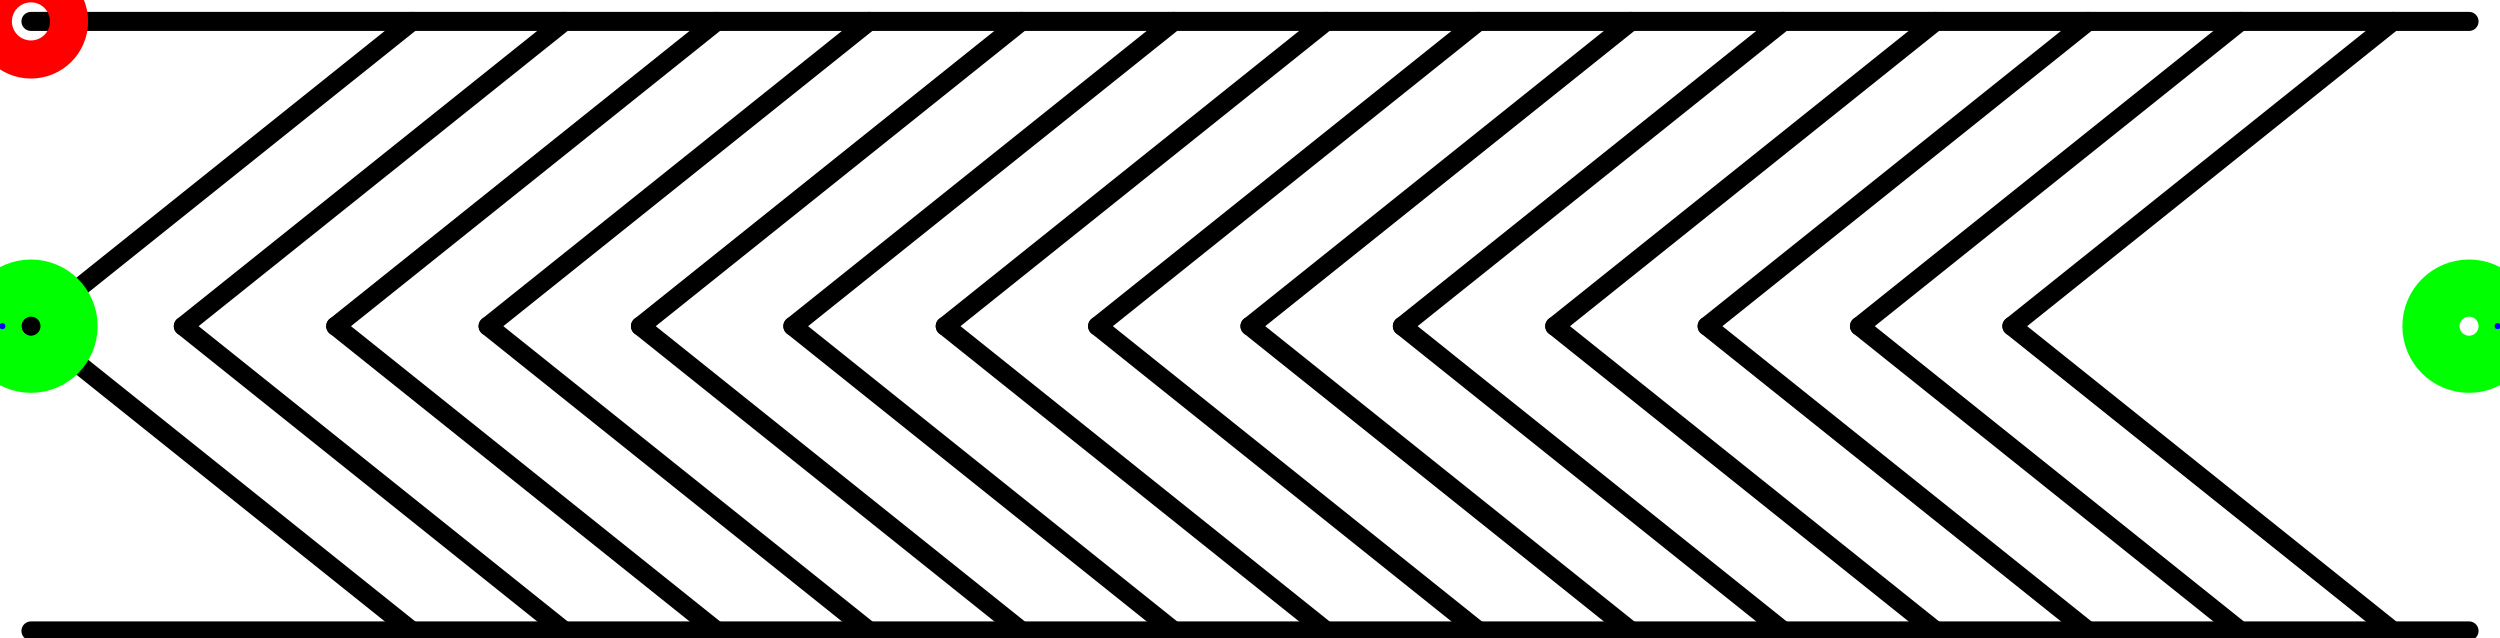<?xml version="1.0" encoding="UTF-8"?><!DOCTYPE svg PUBLIC "-//W3C//DTD SVG 1.1//EN" "http://www.w3.org/Graphics/SVG/1.1/DTD/svg11.dtd"><svg xmlns="http://www.w3.org/2000/svg" xmlns:xlink="http://www.w3.org/1999/xlink" version="1.1" width="138.895mm" height="35.451mm" viewBox="-0.406 -0.281 32.812 8.375"><defs vector-effect="non-scaling-stroke"/><g><g id="cell-cKjIMSgnxotHd0Bxd-Ki-43" layer="Symbol"><path d="M26 4L31 8" fill="none" stroke="rgb(0, 0, 0)" stroke-miterlimit="10" pointer-events="none" stroke-width="0.25" stroke-linecap="round" stroke-linejoin="round"/></g><g id="cell-cKjIMSgnxotHd0Bxd-Ki-42" layer="Symbol"><path d="M26 4L31 0" fill="none" stroke="rgb(0, 0, 0)" stroke-miterlimit="10" pointer-events="none" stroke-width="0.25" stroke-linecap="round" stroke-linejoin="round"/></g><g id="cell-cKjIMSgnxotHd0Bxd-Ki-40" layer="Symbol"><path d="M24 4L29 8" fill="none" stroke="rgb(0, 0, 0)" stroke-miterlimit="10" pointer-events="none" stroke-width="0.25" stroke-linecap="round" stroke-linejoin="round"/></g><g id="cell-cKjIMSgnxotHd0Bxd-Ki-39" layer="Symbol"><path d="M24 4L29 0" fill="none" stroke="rgb(0, 0, 0)" stroke-miterlimit="10" pointer-events="none" stroke-width="0.25" stroke-linecap="round" stroke-linejoin="round"/></g><g id="cell-cKjIMSgnxotHd0Bxd-Ki-37" layer="Symbol"><path d="M22 4L27 8" fill="none" stroke="rgb(0, 0, 0)" stroke-miterlimit="10" pointer-events="none" stroke-width="0.25" stroke-linecap="round" stroke-linejoin="round"/></g><g id="cell-cKjIMSgnxotHd0Bxd-Ki-36" layer="Symbol"><path d="M22 4L27 0" fill="none" stroke="rgb(0, 0, 0)" stroke-miterlimit="10" pointer-events="none" stroke-width="0.25" stroke-linecap="round" stroke-linejoin="round"/></g><g id="cell-cKjIMSgnxotHd0Bxd-Ki-34" layer="Symbol"><path d="M20 4L25 8" fill="none" stroke="rgb(0, 0, 0)" stroke-miterlimit="10" pointer-events="none" stroke-width="0.25" stroke-linecap="round" stroke-linejoin="round"/></g><g id="cell-cKjIMSgnxotHd0Bxd-Ki-33" layer="Symbol"><path d="M20 4L25 0" fill="none" stroke="rgb(0, 0, 0)" stroke-miterlimit="10" pointer-events="none" stroke-width="0.25" stroke-linecap="round" stroke-linejoin="round"/></g><g id="cell-cKjIMSgnxotHd0Bxd-Ki-31" layer="Symbol"><path d="M18 4L23 8" fill="none" stroke="rgb(0, 0, 0)" stroke-miterlimit="10" pointer-events="none" stroke-width="0.25" stroke-linecap="round" stroke-linejoin="round"/></g><g id="cell-cKjIMSgnxotHd0Bxd-Ki-30" layer="Symbol"><path d="M18 4L23 0" fill="none" stroke="rgb(0, 0, 0)" stroke-miterlimit="10" pointer-events="none" stroke-width="0.25" stroke-linecap="round" stroke-linejoin="round"/></g><g id="cell-cKjIMSgnxotHd0Bxd-Ki-28" layer="Symbol"><path d="M16 4L21 8" fill="none" stroke="rgb(0, 0, 0)" stroke-miterlimit="10" pointer-events="none" stroke-width="0.25" stroke-linecap="round" stroke-linejoin="round"/></g><g id="cell-cKjIMSgnxotHd0Bxd-Ki-27" layer="Symbol"><path d="M16 4L21 0" fill="none" stroke="rgb(0, 0, 0)" stroke-miterlimit="10" pointer-events="none" stroke-width="0.25" stroke-linecap="round" stroke-linejoin="round"/></g><g id="cell-cKjIMSgnxotHd0Bxd-Ki-25" layer="Symbol"><path d="M14 4L19 8" fill="none" stroke="rgb(0, 0, 0)" stroke-miterlimit="10" pointer-events="none" stroke-width="0.25" stroke-linecap="round" stroke-linejoin="round"/></g><g id="cell-cKjIMSgnxotHd0Bxd-Ki-24" layer="Symbol"><path d="M14 4L19 0" fill="none" stroke="rgb(0, 0, 0)" stroke-miterlimit="10" pointer-events="none" stroke-width="0.25" stroke-linecap="round" stroke-linejoin="round"/></g><g id="cell-cKjIMSgnxotHd0Bxd-Ki-22" layer="Symbol"><path d="M12 4L17 8" fill="none" stroke="rgb(0, 0, 0)" stroke-miterlimit="10" pointer-events="none" stroke-width="0.25" stroke-linecap="round" stroke-linejoin="round"/></g><g id="cell-cKjIMSgnxotHd0Bxd-Ki-21" layer="Symbol"><path d="M12 4L17 0" fill="none" stroke="rgb(0, 0, 0)" stroke-miterlimit="10" pointer-events="none" stroke-width="0.25" stroke-linecap="round" stroke-linejoin="round"/></g><g id="cell-cKjIMSgnxotHd0Bxd-Ki-19" layer="Symbol"><path d="M10 4L15 8" fill="none" stroke="rgb(0, 0, 0)" stroke-miterlimit="10" pointer-events="none" stroke-width="0.25" stroke-linecap="round" stroke-linejoin="round"/></g><g id="cell-cKjIMSgnxotHd0Bxd-Ki-18" layer="Symbol"><path d="M10 4L15 0" fill="none" stroke="rgb(0, 0, 0)" stroke-miterlimit="10" pointer-events="none" stroke-width="0.25" stroke-linecap="round" stroke-linejoin="round"/></g><g id="cell-cKjIMSgnxotHd0Bxd-Ki-16" layer="Symbol"><path d="M8 4L13 8" fill="none" stroke="rgb(0, 0, 0)" stroke-miterlimit="10" pointer-events="none" stroke-width="0.25" stroke-linecap="round" stroke-linejoin="round"/></g><g id="cell-cKjIMSgnxotHd0Bxd-Ki-15" layer="Symbol"><path d="M8 4L13 0" fill="none" stroke="rgb(0, 0, 0)" stroke-miterlimit="10" pointer-events="none" stroke-width="0.25" stroke-linecap="round" stroke-linejoin="round"/></g><g id="cell-cKjIMSgnxotHd0Bxd-Ki-13" layer="Symbol"><path d="M6 4L11 8" fill="none" stroke="rgb(0, 0, 0)" stroke-miterlimit="10" pointer-events="none" stroke-width="0.25" stroke-linecap="round" stroke-linejoin="round"/></g><g id="cell-cKjIMSgnxotHd0Bxd-Ki-12" layer="Symbol"><path d="M6 4L11 0" fill="none" stroke="rgb(0, 0, 0)" stroke-miterlimit="10" pointer-events="none" stroke-width="0.25" stroke-linecap="round" stroke-linejoin="round"/></g><g id="cell-cKjIMSgnxotHd0Bxd-Ki-10" layer="Symbol"><path d="M4 4L9 8" fill="none" stroke="rgb(0, 0, 0)" stroke-miterlimit="10" pointer-events="none" stroke-width="0.25" stroke-linecap="round" stroke-linejoin="round"/></g><g id="cell-cKjIMSgnxotHd0Bxd-Ki-9" layer="Symbol"><path d="M4 4L9 0" fill="none" stroke="rgb(0, 0, 0)" stroke-miterlimit="10" pointer-events="none" stroke-width="0.25" stroke-linecap="round" stroke-linejoin="round"/></g><g id="cell-cKjIMSgnxotHd0Bxd-Ki-7" layer="Symbol"><path d="M2 4L7 8" fill="none" stroke="rgb(0, 0, 0)" stroke-miterlimit="10" pointer-events="none" stroke-width="0.25" stroke-linecap="round" stroke-linejoin="round"/></g><g id="cell-cKjIMSgnxotHd0Bxd-Ki-6" layer="Symbol"><path d="M2 4L7 0" fill="none" stroke="rgb(0, 0, 0)" stroke-miterlimit="10" pointer-events="none" stroke-width="0.25" stroke-linecap="round" stroke-linejoin="round"/></g><g id="cell-cKjIMSgnxotHd0Bxd-Ki-3" layer="Symbol"><path d="M0 4L5 8" fill="none" stroke="rgb(0, 0, 0)" stroke-miterlimit="10" pointer-events="none" stroke-width="0.25" stroke-linecap="round" stroke-linejoin="round"/></g><g id="cell-cKjIMSgnxotHd0Bxd-Ki-2" layer="Symbol"><path d="M0 4L5 0" fill="none" stroke="rgb(0, 0, 0)" stroke-miterlimit="10" pointer-events="none" stroke-width="0.25" stroke-linecap="round" stroke-linejoin="round"/></g><g id="cell-cKjIMSgnxotHd0Bxd-Ki-0" layer="Symbol"><path d="M0 0L32 0" fill="none" stroke="rgb(0, 0, 0)" stroke-miterlimit="10" pointer-events="stroke" stroke-width="0.25" stroke-linecap="round" stroke-linejoin="round"/></g><g id="cell-cKjIMSgnxotHd0Bxd-Ki-1" layer="Symbol"><path d="M0 8L32 8" fill="none" stroke="rgb(0, 0, 0)" stroke-miterlimit="10" pointer-events="stroke" stroke-width="0.25" stroke-linecap="round" stroke-linejoin="round"/></g><g id="cell-cKjIMSgnxotHd0Bxd-Ki-45" content="&lt;object label=&quot;Connection&quot; PipingConnector=&quot;Y&quot; LabelConnector=&quot;N&quot; SignalConnector=&quot;N&quot; Direction=&quot;180&quot; AuxiliaryConnector=&quot;N&quot;/&gt;" data-label="Connection" data-PipingConnector="Y" data-LabelConnector="N" data-SignalConnector="N" data-Direction="180" data-AuxiliaryConnector="N" layer="Connection"><ellipse cx="0" cy="4" rx="0.375" ry="0.375" fill="none" stroke="#00ff00" vector-effect="non-scaling-stroke"/><ellipse cx="-0.375" cy="4" rx="0.04" ry="0.04" fill="#0000ff" stroke="none" vector-effect="non-scaling-stroke"/></g><g id="cell-cKjIMSgnxotHd0Bxd-Ki-46" content="&lt;object label=&quot;Connection&quot; PipingConnector=&quot;Y&quot; LabelConnector=&quot;N&quot; SignalConnector=&quot;N&quot; Direction=&quot;0&quot; AuxiliaryConnector=&quot;N&quot;/&gt;" data-label="Connection" data-PipingConnector="Y" data-LabelConnector="N" data-SignalConnector="N" data-Direction="0" data-AuxiliaryConnector="N" layer="Connection"><ellipse cx="32" cy="4" rx="0.375" ry="0.375" fill="none" stroke="#00ff00" vector-effect="non-scaling-stroke"/><ellipse cx="32.375" cy="4" rx="0.04" ry="0.04" fill="#0000ff" stroke="none" vector-effect="non-scaling-stroke"/></g><g id="cell-cKjIMSgnxotHd0Bxd-Ki-44" content="&lt;object label=&quot;origo&quot;/&gt;" data-label="origo" layer="Origo"><ellipse cx="0" cy="0" rx="0.25" ry="0.25" fill="none" stroke="#ff0000" vector-effect="non-scaling-stroke"/></g></g></svg>